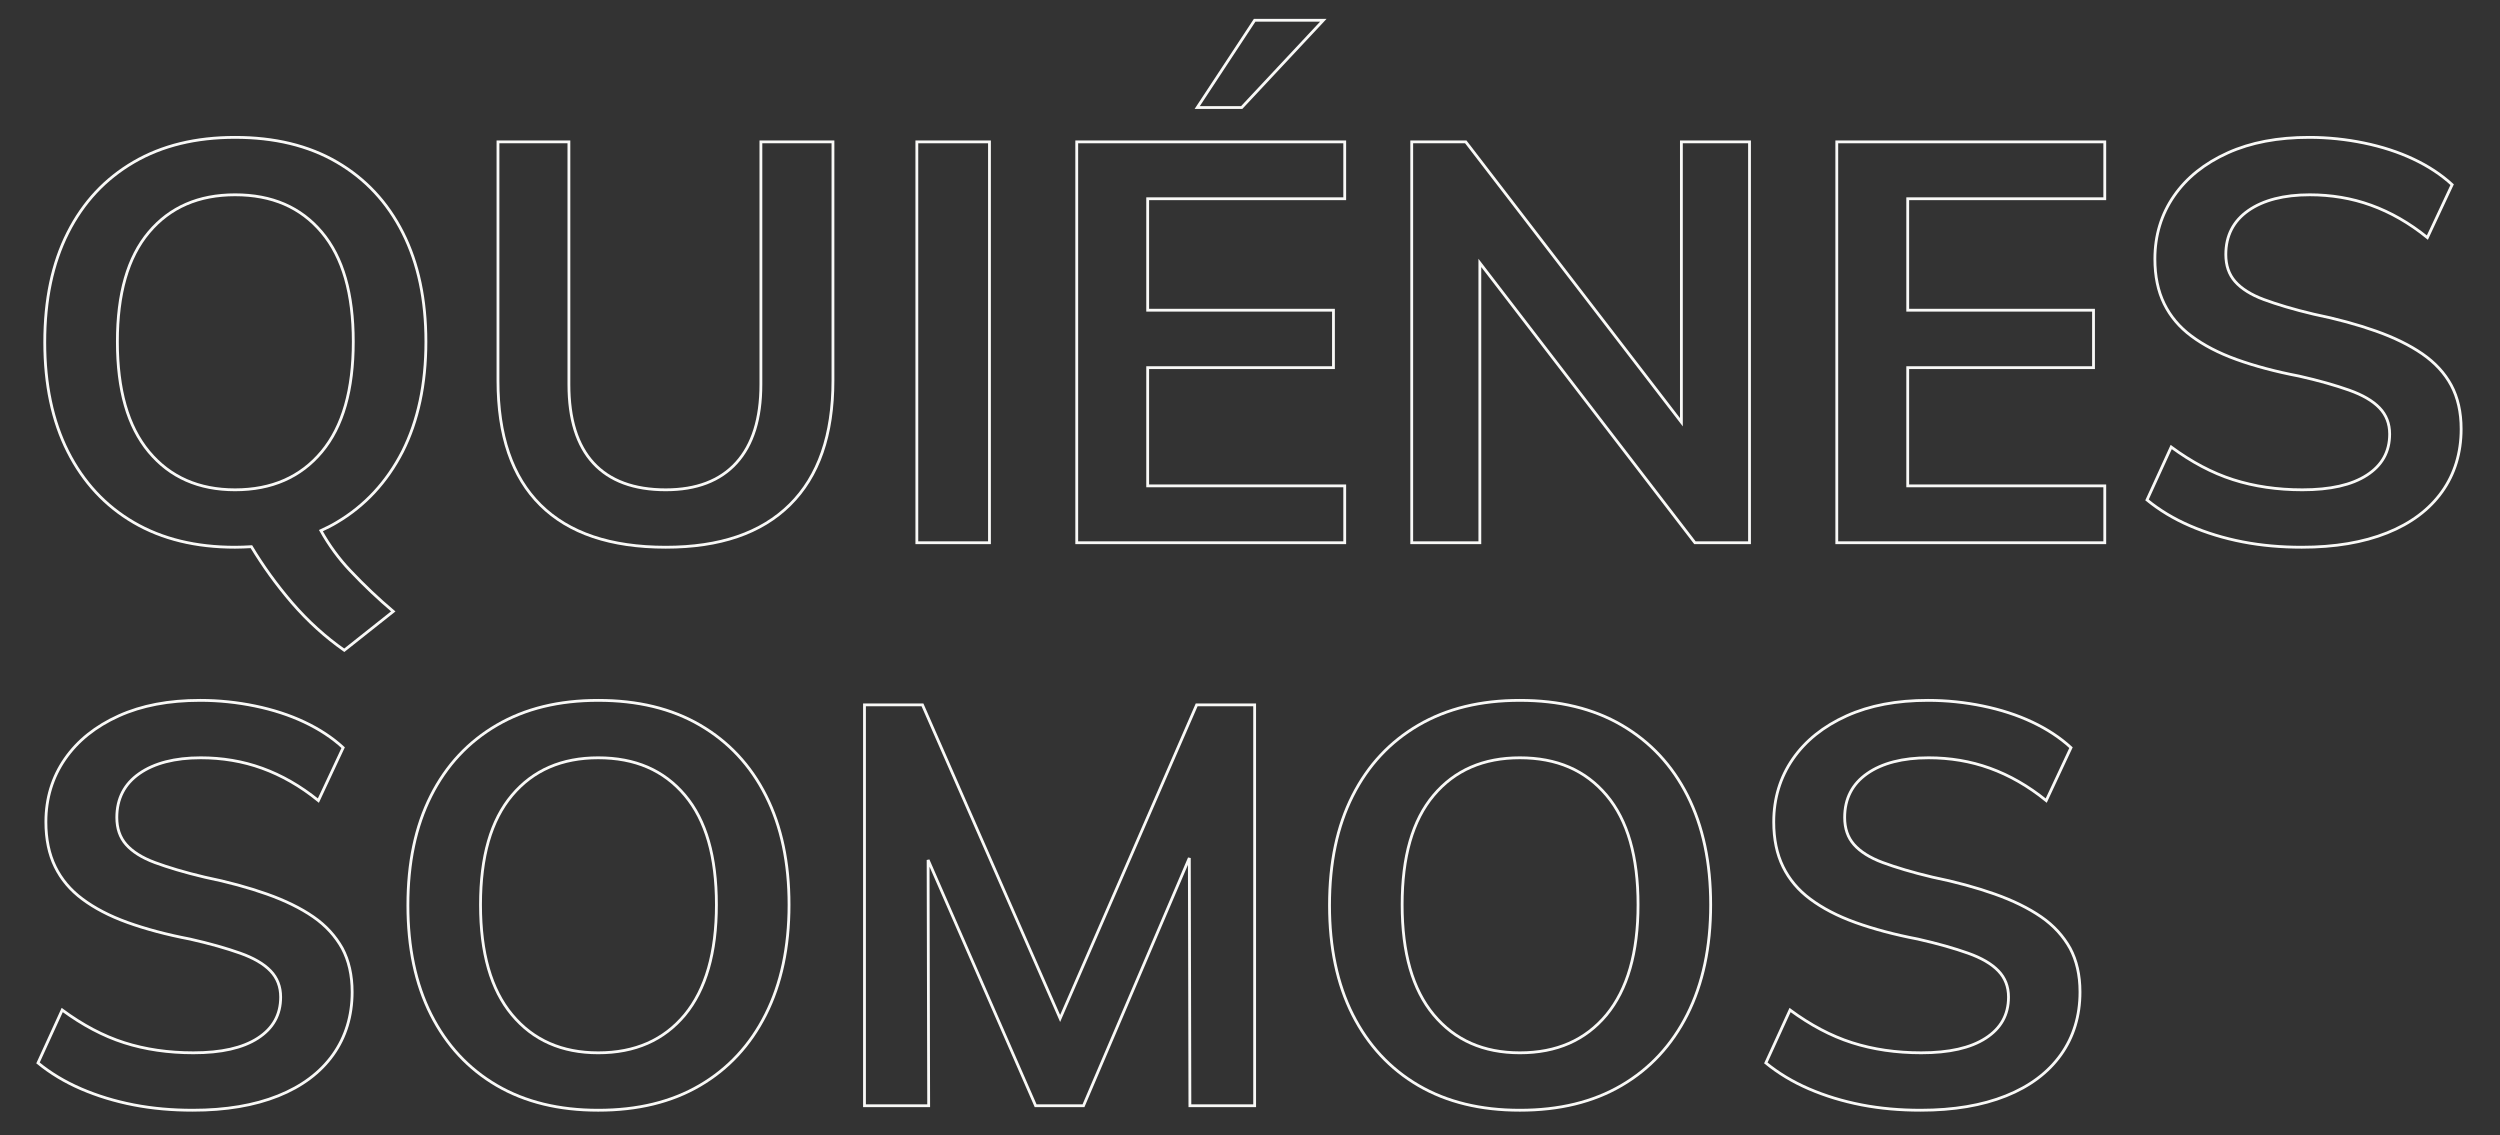 <?xml version="1.0" encoding="utf-8"?>
<!-- Generator: Adobe Illustrator 26.0.3, SVG Export Plug-In . SVG Version: 6.00 Build 0)  -->
<svg version="1.1" id="Layer_1" xmlns="http://www.w3.org/2000/svg" xmlns:xlink="http://www.w3.org/1999/xlink" x="0px" y="0px"
	 viewBox="0 0 888.1 403.2" style="enable-background:new 0 0 888.1 403.2;" xml:space="preserve">
<rect x="0" y="0" width="888.1" height="403.2" fill="#333333" stroke="none"/>
<style type="text/css">
	.st0{fill:none;stroke:#F9F9F7;}
</style>
<g>
	<path class="st0" d="M143,160.4c5.5-10.9,8.3-23.9,8.3-39c0-14.9-2.7-27.8-8.2-38.7s-13.3-19.2-23.4-25.1s-22.2-8.8-36.2-8.8
		c-13.9,0-25.9,2.9-36,8.8S29.6,71.8,24.1,82.7s-8.2,23.8-8.2,38.9c0,14.9,2.7,27.9,8.2,38.8s13.3,19.3,23.4,25.2s22.1,8.8,36,8.8
		c2,0,3.9-0.1,5.8-0.2c4.1,6.8,8.9,13.5,14.4,19.9c5.7,6.6,11.9,12.2,18.6,16.9l17.4-13.8c-5.2-4.4-10.3-9.2-15.3-14.5
		c-4-4.2-7.5-9-10.4-14.2c1.9-0.9,3.8-1.8,5.6-2.9C129.6,179.7,137.4,171.3,143,160.4z M83.5,174c-12.9,0-23.1-4.5-30.6-13.5
		s-11.2-22-11.2-39.1s3.7-30,11.2-38.9s17.7-13.3,30.6-13.3c13.1,0,23.3,4.4,30.8,13.3s11.2,21.8,11.2,38.9s-3.7,30.1-11.2,39.1
		S96.5,174,83.5,174z"/>
	<path class="st0" d="M270.3,136.6c0,12.1-2.9,21.4-8.7,27.8c-5.8,6.4-14.2,9.6-25.1,9.6c-11.3,0-19.9-3.2-25.7-9.5
		s-8.7-15.6-8.7-27.9V50.4h-25.2v84.8c0,19.5,5,34.2,15.1,44.2s24.9,15,44.5,15c19.2,0,33.9-5,44.1-15.1
		c10.2-10.1,15.3-24.8,15.3-44.1V50.4h-25.6L270.3,136.6L270.3,136.6z"/>
	<rect x="325.7" y="50.4" class="st0" width="25.8" height="142.4"/>
	<polygon class="st0" points="470.1,7.2 445.7,7.2 425.3,38.2 441.1,38.2 	"/>
	<polygon class="st0" points="477.7,172.6 407.7,172.6 407.7,130.6 473.7,130.6 473.7,110.2 407.7,110.2 407.7,70.6 477.7,70.6 
		477.7,50.4 382.5,50.4 382.5,192.8 477.7,192.8 	"/>
	<polygon class="st0" points="597.3,150 520.7,50.4 501.5,50.4 501.5,192.8 525.7,192.8 525.7,93.4 602.1,192.8 621.5,192.8 
		621.5,50.4 597.3,50.4 	"/>
	<polygon class="st0" points="652.5,192.8 747.7,192.8 747.7,172.6 677.7,172.6 677.7,130.6 743.7,130.6 743.7,110.2 677.7,110.2 
		677.7,70.6 747.7,70.6 747.7,50.4 652.5,50.4 	"/>
	<path class="st0" d="M870.8,136.9c-2.3-4.3-5.8-8.1-10.3-11.2c-4.5-3.1-10-5.8-16.5-8.1c-6.5-2.3-13.8-4.3-22.1-6
		c-7.2-1.7-13.1-3.5-17.7-5.2c-4.6-1.7-8-3.9-10.2-6.4s-3.3-5.7-3.3-9.6c0-6.7,2.7-11.9,8-15.6s12.6-5.6,21.8-5.6
		c7.6,0,14.9,1.2,21.8,3.7c6.9,2.5,13.6,6.3,20,11.5l8.8-18.8c-3.9-3.6-8.5-6.6-13.8-9.1s-11.2-4.4-17.5-5.7s-12.8-2-19.5-2
		c-11.1,0-20.7,1.8-28.9,5.5s-14.6,8.8-19.1,15.3s-6.8,14-6.8,22.4c0,6.1,1.1,11.4,3.3,15.9s5.4,8.3,9.7,11.5s9.6,6,16,8.3
		s13.8,4.3,22.2,5.9c7.1,1.6,13,3.3,17.8,5s8.4,3.8,10.8,6.3c2.4,2.5,3.6,5.6,3.6,9.3c0,6.3-2.7,11.1-8.1,14.6
		c-5.4,3.5-13,5.2-22.9,5.2c-8.9,0-17.1-1.2-24.6-3.6c-7.5-2.4-14.8-6.3-22-11.6l-8.6,18.8c4.4,3.6,9.5,6.7,15.3,9.2
		s12,4.4,18.7,5.7s13.7,1.9,21,1.9c11.7,0,21.8-1.7,30.3-5.1c8.5-3.4,15-8.3,19.5-14.6s6.8-13.8,6.8-22.3
		C874.3,146.4,873.1,141.2,870.8,136.9z"/>
	<path class="st0" d="M111.3,325.7c-4.5-3.1-10-5.8-16.5-8.1c-6.5-2.3-13.8-4.3-22.1-6c-7.2-1.7-13.1-3.5-17.7-5.2s-8-3.9-10.2-6.4
		s-3.3-5.7-3.3-9.6c0-6.7,2.7-11.9,8-15.6s12.6-5.6,21.8-5.6c7.6,0,14.9,1.2,21.8,3.7s13.6,6.3,20,11.5l8.8-18.8
		c-3.9-3.6-8.5-6.6-13.8-9.1s-11.2-4.4-17.5-5.7s-12.8-2-19.5-2c-11.1,0-20.7,1.8-28.9,5.5s-14.6,8.8-19.1,15.3s-6.8,14-6.8,22.4
		c0,6.1,1.1,11.4,3.3,15.9s5.4,8.3,9.7,11.5s9.6,6,16,8.3s13.8,4.3,22.2,5.9c7.1,1.6,13,3.3,17.8,5s8.4,3.8,10.8,6.3
		s3.6,5.6,3.6,9.3c0,6.3-2.7,11.1-8.1,14.6s-13,5.2-22.9,5.2c-8.9,0-17.1-1.2-24.6-3.6s-14.8-6.3-22-11.6l-8.6,18.8
		c4.4,3.6,9.5,6.7,15.3,9.2s12,4.4,18.7,5.7c6.7,1.3,13.7,1.9,21,1.9c11.7,0,21.8-1.7,30.3-5.1s15-8.3,19.5-14.6
		c4.5-6.3,6.8-13.8,6.8-22.3c0-6-1.2-11.2-3.5-15.5C119.2,332.6,115.8,328.8,111.3,325.7z"/>
	<path class="st0" d="M248.7,257.6c-10.1-5.9-22.2-8.8-36.2-8.8c-13.9,0-25.9,2.9-36,8.8c-10.1,5.9-17.9,14.2-23.4,25.1
		s-8.2,23.8-8.2,38.9c0,14.9,2.7,27.9,8.2,38.8s13.3,19.3,23.4,25.2c10.1,5.9,22.1,8.8,36,8.8c14,0,26-2.9,36.1-8.8
		s17.9-14.3,23.4-25.2c5.5-10.9,8.3-23.9,8.3-39c0-14.9-2.7-27.8-8.2-38.7C266.6,271.8,258.8,263.5,248.7,257.6z M243.3,360.5
		c-7.5,9-17.7,13.5-30.8,13.5c-12.9,0-23.1-4.5-30.6-13.5s-11.2-22-11.2-39.1s3.7-30,11.2-38.9s17.7-13.3,30.6-13.3
		c13.1,0,23.3,4.4,30.8,13.3s11.2,21.8,11.2,38.9S250.7,351.5,243.3,360.5z"/>
	<polygon class="st0" points="376.6,361.8 327.7,250.4 307.1,250.4 307.1,392.8 329.9,392.8 329.7,305.5 367.9,392.8 384.9,392.8 
		422.5,304.8 422.7,392.8 445.7,392.8 445.7,250.4 425.1,250.4 	"/>
	<path class="st0" d="M576.1,257.6c-10.1-5.9-22.2-8.8-36.2-8.8c-13.9,0-25.9,2.9-36,8.8c-10.1,5.9-17.9,14.2-23.4,25.1
		s-8.2,23.8-8.2,38.9c0,14.9,2.7,27.9,8.2,38.8s13.3,19.3,23.4,25.2c10.1,5.9,22.1,8.8,36,8.8c14,0,26-2.9,36.1-8.8
		s17.9-14.3,23.4-25.2c5.5-10.9,8.3-23.9,8.3-39c0-14.9-2.7-27.8-8.2-38.7C594,271.8,586.2,263.5,576.1,257.6z M570.7,360.5
		c-7.5,9-17.7,13.5-30.8,13.5c-12.9,0-23.1-4.5-30.6-13.5c-7.5-9-11.2-22-11.2-39.1s3.7-30,11.2-38.9c7.5-8.9,17.7-13.3,30.6-13.3
		c13.1,0,23.3,4.4,30.8,13.3s11.2,21.8,11.2,38.9S578.1,351.5,570.7,360.5z"/>
	<path class="st0" d="M725.1,325.7c-4.5-3.1-10-5.8-16.5-8.1c-6.5-2.3-13.8-4.3-22.1-6c-7.2-1.7-13.1-3.5-17.7-5.2
		c-4.6-1.7-8-3.9-10.2-6.4s-3.3-5.7-3.3-9.6c0-6.7,2.7-11.9,8-15.6s12.6-5.6,21.8-5.6c7.6,0,14.9,1.2,21.8,3.7
		c6.9,2.5,13.6,6.3,20,11.5l8.8-18.8c-3.9-3.6-8.5-6.6-13.8-9.1s-11.2-4.4-17.5-5.7s-12.8-2-19.5-2c-11.1,0-20.7,1.8-28.9,5.5
		s-14.6,8.8-19.1,15.3s-6.8,14-6.8,22.4c0,6.1,1.1,11.4,3.3,15.9s5.4,8.3,9.7,11.5s9.6,6,16,8.3s13.8,4.3,22.2,5.9
		c7.1,1.6,13,3.3,17.8,5s8.4,3.8,10.8,6.3c2.4,2.5,3.6,5.6,3.6,9.3c0,6.3-2.7,11.1-8.1,14.6c-5.4,3.5-13,5.2-22.9,5.2
		c-8.9,0-17.1-1.2-24.6-3.6s-14.8-6.3-22-11.6l-8.6,18.8c4.4,3.6,9.5,6.7,15.3,9.2s12,4.4,18.7,5.7c6.7,1.3,13.7,1.9,21,1.9
		c11.7,0,21.8-1.7,30.3-5.1s15-8.3,19.5-14.6c4.5-6.3,6.8-13.8,6.8-22.3c0-6-1.2-11.2-3.5-15.5C733,332.6,729.6,328.8,725.1,325.7z"
		/>
</g>
</svg>
